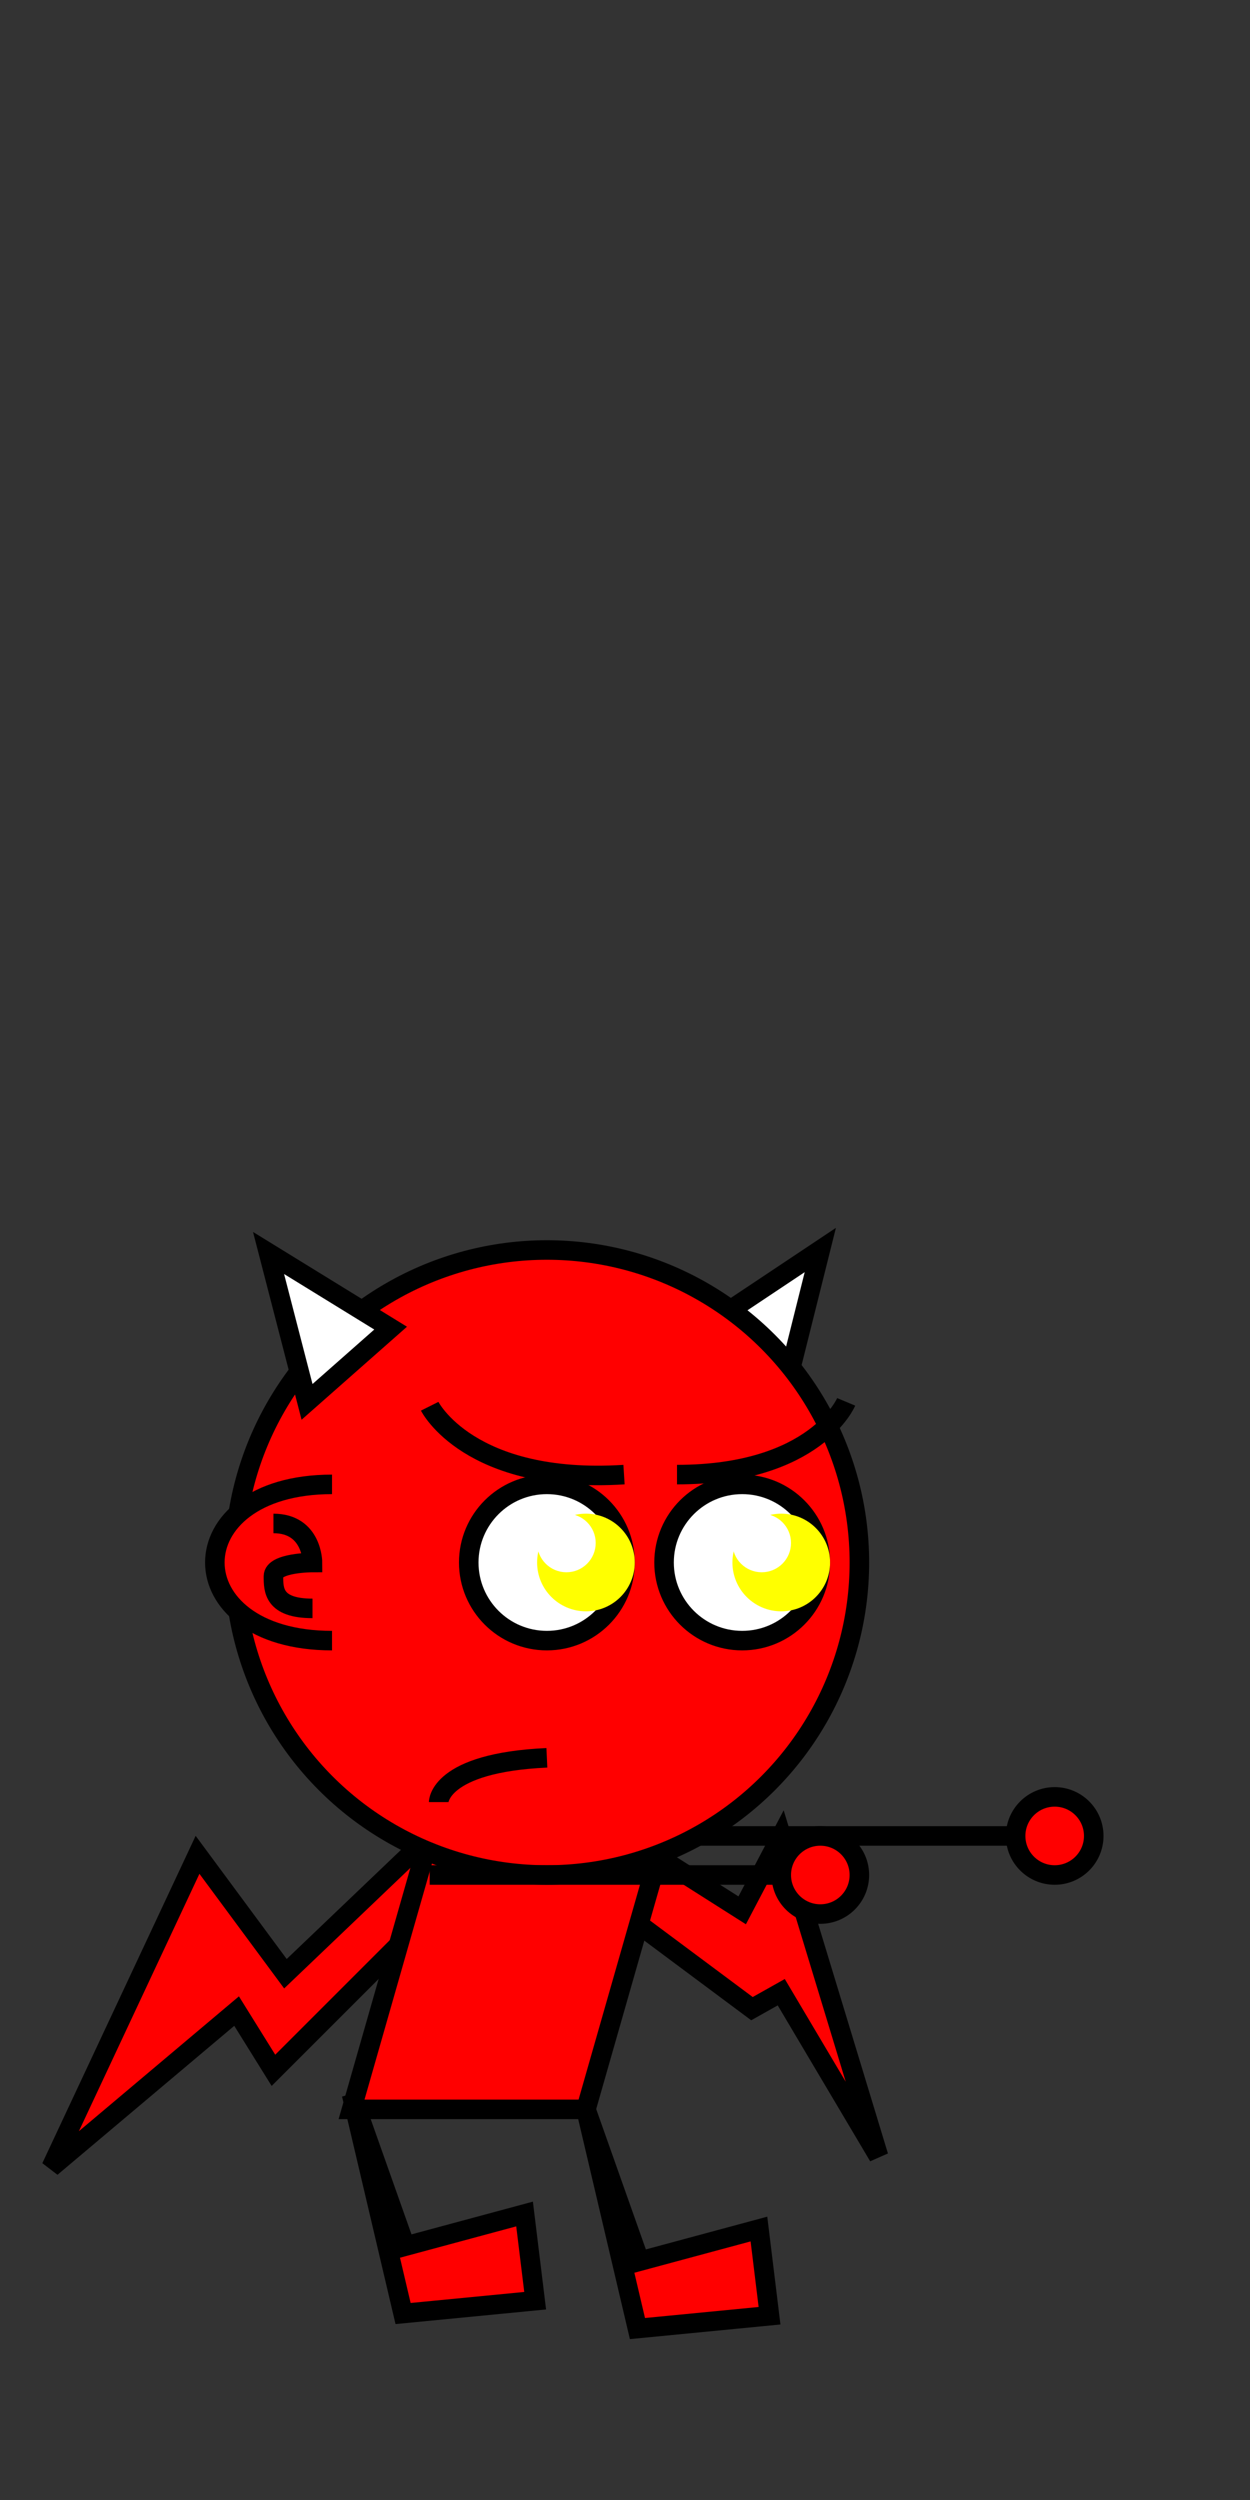 <?xml version="1.0" encoding="UTF-8" standalone="no"?>
<!-- Created with Inkscape (http://www.inkscape.org/) -->

<svg
   width="512"
   height="1024"
   viewBox="0 0 135.467 270.933"
   version="1.1"
   id="svg1"
   inkscape:version="1.3 (0e150ed6c4, 2023-07-21)"
   sodipodi:docname="Attack frame 2.svg"
   xmlns:inkscape="http://www.inkscape.org/namespaces/inkscape"
   xmlns:sodipodi="http://sodipodi.sourceforge.net/DTD/sodipodi-0.dtd"
   xmlns="http://www.w3.org/2000/svg"
   xmlns:svg="http://www.w3.org/2000/svg">
  <rect x="0" y="0" width="135.467" height="270.933" fill="#333333" stroke="none"/>
  <sodipodi:namedview
     id="namedview1"
     pagecolor="#ffffff"
     bordercolor="#000000"
     borderopacity="0.25"
     inkscape:showpageshadow="2"
     inkscape:pageopacity="0.0"
     inkscape:pagecheckerboard="0"
     inkscape:deskcolor="#d1d1d1"
     inkscape:document-units="mm"
     inkscape:zoom="0.45611673"
     inkscape:cx="-9.8658956"
     inkscape:cy="874.77608"
     inkscape:window-width="1366"
     inkscape:window-height="708"
     inkscape:window-x="0"
     inkscape:window-y="0"
     inkscape:window-maximized="1"
     inkscape:current-layer="layer1"
     showgrid="true"
     showguides="true">
    <inkscape:grid
       id="grid1"
       units="px"
       originx="0"
       originy="0"
       spacingx="4.233"
       spacingy="4.233"
       empcolor="#0099e5"
       empopacity="0.302"
       color="#0099e5"
       opacity="0.149"
       empspacing="5"
       dotted="false"
       gridanglex="30"
       gridanglez="30"
       visible="true"
       snapvisiblegridlinesonly="false" />
    <sodipodi:guide
       position="82.035,-0.302"
       orientation="0,-1"
       id="guide1"
       inkscape:locked="false" />
    <sodipodi:guide
       position="81.215,135.467"
       orientation="0,-1"
       id="guide2"
       inkscape:locked="false" />
  </sodipodi:namedview>
  <defs
     id="defs1" />
  <g
     inkscape:label="Слой 1"
     inkscape:groupmode="layer"
     id="layer1">
    <path
       style="fill:#ff0000;stroke:#000000;stroke-width:2.117"
       d="m 46.567,198.967 -15.634,14.933 -9.525,-12.886 -15.861,33.867 20.094,-16.933 3.993,6.42 16.933,-16.933 z"
       id="path20"
       sodipodi:nodetypes="cccccccc" />
    <path
       style="fill:#ff0000;stroke:#000000;stroke-width:2.117"
       d="m 67.733,198.967 v 8.467 l 13.76,10.251 3.174,-1.784 10.548,17.786 -10.548,-34.719 -4.233,8.063 z"
       id="path21"
       sodipodi:nodetypes="cccccccc" />
    <path
       style="fill:#ffffff;stroke:#000000;stroke-width:2.117"
       d="m 76.2,143.933 8.467,8.467 4.233,-16.933 z"
       id="path19" />
    <path
       style="fill:none;stroke:#000000;stroke-width:2.117"
       d="m 71.967,198.967 38.1,-1e-5"
       id="path1"
       sodipodi:nodetypes="cc" />
    <path
       style="fill:#ff0000;stroke:#000000;stroke-width:2.117"
       d="M 71.967,198.967 63.5,228.6 l -25.4,-1e-5 8.467,-29.633 z"
       id="path9"
       sodipodi:nodetypes="ccccc" />
    <circle
       style="fill:#ff0000;stroke:#000000;stroke-width:2.117;stroke-dasharray:none"
       id="path2"
       cx="59.267"
       cy="169.333"
       r="33.867" />
    <circle
       style="fill:#ffffff;stroke:#000000;stroke-width:2.117;stroke-dasharray:none"
       id="path12"
       cx="80.433"
       cy="169.333"
       r="8.467" />
    <path
       style="fill:#ff0000;fill-opacity:1;stroke:#000000;stroke-width:2.117;stroke-dasharray:none"
       d="m 35.983,177.8 c -8.467,0 -12.7,-4.233 -12.7,-8.467 0,-4.233 4.233,-8.467 12.7,-8.467"
       id="path13"
       sodipodi:nodetypes="csc" />
    <path
       style="fill:none;fill-opacity:1;stroke:#000000;stroke-width:2.117;stroke-dasharray:none"
       d="m 33.867,174.307 c -4.233,0 -4.233,-2.007 -4.233,-3.49 0,-1.483 4.233,-1.483 4.233,-1.483 0,0 0,-4.233 -4.233,-4.233"
       id="path14" />
    <circle
       style="fill:#ffff00;fill-opacity:1;stroke:#ffff00;stroke-width:2.117;stroke-dasharray:none"
       id="path15"
       cx="84.667"
       cy="169.333"
       r="4.233" />
    <ellipse
       style="fill:#ffffff;fill-opacity:1;stroke:#ffffff;stroke-width:2.117;stroke-dasharray:none"
       id="path16"
       cx="82.55"
       cy="167.217"
       rx="2.117"
       ry="2.117" />
    <circle
       style="fill:#ffffff;stroke:#000000;stroke-width:2.117;stroke-dasharray:none"
       id="path12-2"
       cx="59.267"
       cy="169.333"
       r="8.467" />
    <circle
       style="fill:#ffff00;fill-opacity:1;stroke:#ffff00;stroke-width:2.117;stroke-dasharray:none"
       id="path15-9"
       cx="63.5"
       cy="169.333"
       r="4.233" />
    <ellipse
       style="fill:#ffffff;fill-opacity:1;stroke:#ffffff;stroke-width:2.117;stroke-dasharray:none"
       id="path16-1"
       cx="61.383"
       cy="167.217"
       rx="2.117"
       ry="2.117" />
    <path
       style="fill:none;stroke:#000000;stroke-width:2.117"
       d="m 59.267,190.5 c -11.727,0.534 -11.727,4.801 -11.727,4.801"
       id="path7" />
    <path
       style="fill:#ff0000;stroke:#000000;stroke-width:2.117"
       d="m 63.5,228.6 5.583,23.754 14.314,-1.39 -1.148,-9.396 -12.925,3.486 z"
       id="path10" />
    <path
       style="fill:#ff0000;stroke:#000000;stroke-width:2.117"
       d="m 38.1,226.971 5.583,23.754 14.314,-1.39 -1.148,-9.396 -12.925,3.486 z"
       id="path10-0" />
    <path
       style="fill:none;stroke:#000000;stroke-width:2.117"
       d="M 67.627,159.808 C 50.8,160.867 46.567,152.4 46.567,152.4"
       id="path11" />
    <path
       style="fill:none;stroke:#000000;stroke-width:2.117"
       d="m 73.37,159.808 c 15.04,0 18.335,-7.882 18.335,-7.882"
       id="path17" />
    <path
       style="fill:#ffffff;stroke:#000000;stroke-width:2.117"
       d="m 33.275,151.927 9.058,-7.993 -13.229,-8.144 z"
       id="path18" />
    <circle
       style="fill:#ff0000;fill-opacity:1;stroke:#000000;stroke-width:2.117"
       id="path3"
       cx="114.3"
       cy="198.967"
       r="4.233" />
    <path
       style="fill:none;stroke:#000000;stroke-width:2.117"
       d="m 46.567,203.2 38.1,-1e-5"
       id="path1-5"
       sodipodi:nodetypes="cc" />
    <circle
       style="fill:#ff0000;fill-opacity:1;stroke:#000000;stroke-width:2.117"
       id="path3-3"
       cx="88.9"
       cy="203.2"
       r="4.233" />
  </g>
</svg>
